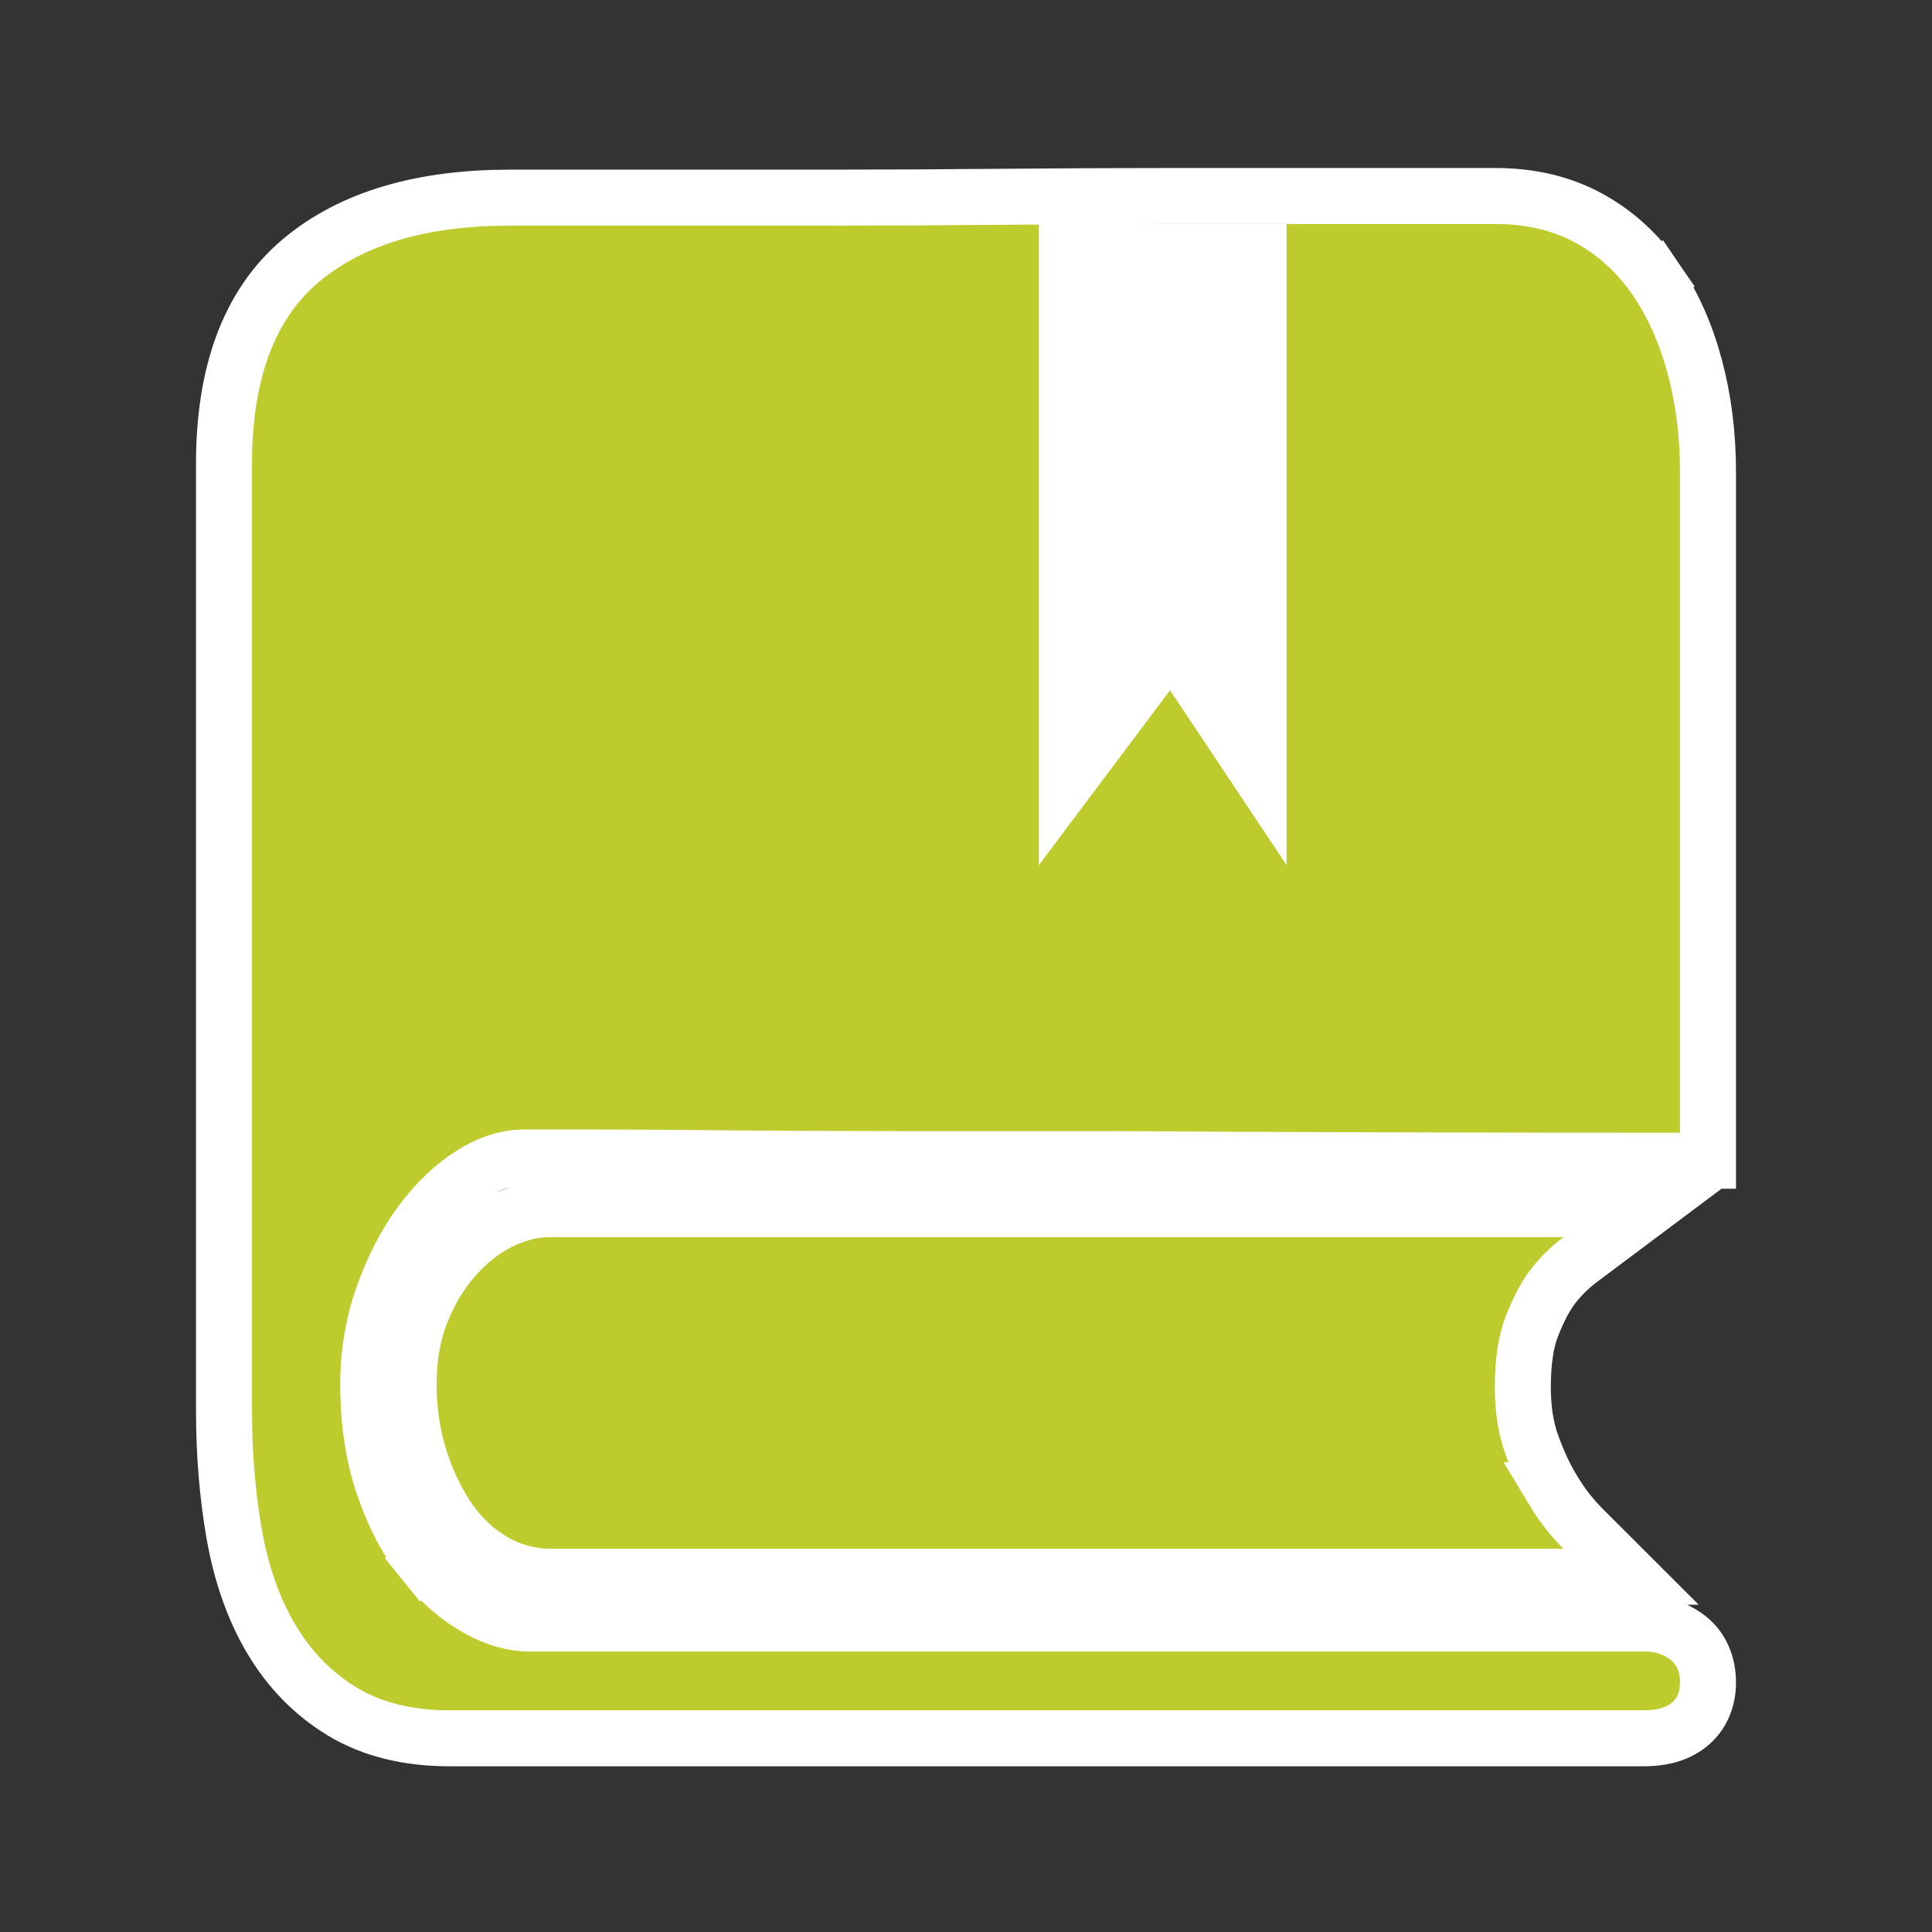 <svg width="69" height="69" viewBox="0 0 69 69" fill="none" xmlns="http://www.w3.org/2000/svg">
<rect x="0" y="0" width="69" height="69" fill="#333333" stroke="none"/>
<path d="M56.436 44.984L58.84 43.184H55.837H19.62C19.007 43.184 18.407 43.352 17.831 43.639C17.229 43.94 16.691 44.378 16.213 44.923C15.721 45.485 15.333 46.14 15.043 46.876C14.736 47.653 14.594 48.509 14.594 49.428C14.594 50.332 14.712 51.189 14.959 51.993C15.196 52.769 15.514 53.476 15.92 54.106C16.344 54.765 16.877 55.303 17.521 55.699C18.181 56.105 18.907 56.313 19.678 56.313H55.837H58.253L56.543 54.605C56.136 54.199 55.778 53.74 55.468 53.225L55.469 53.225L55.463 53.215C55.195 52.781 54.941 52.244 54.706 51.594C54.499 51.023 54.386 50.345 54.386 49.545C54.386 48.609 54.504 47.905 54.699 47.397C54.929 46.796 55.172 46.339 55.415 46.002C55.708 45.614 56.047 45.276 56.436 44.984ZM59.133 9.97L58.317 10.528L59.133 9.97C58.503 9.049 57.706 8.318 56.745 7.793C55.758 7.253 54.635 7 53.406 7H51.364H47.279H41.794C39.807 7 37.771 7.01 35.687 7.029C33.609 7.049 31.579 7.058 29.598 7.058H24.172H20.204H18.22C15.125 7.058 12.587 7.759 10.749 9.303C8.843 10.905 8 13.412 8 16.565V50.36C8 51.926 8.121 53.403 8.365 54.788C8.615 56.203 9.049 57.458 9.686 58.532C10.329 59.617 11.172 60.487 12.215 61.12C13.303 61.781 14.602 62.082 16.061 62.082H58.716C59.245 62.082 59.825 61.984 60.29 61.626C60.804 61.229 61 60.655 61 60.091C61 59.471 60.783 58.834 60.189 58.424C59.767 58.132 59.286 57.984 58.775 57.984H18.92C18.341 57.984 17.72 57.819 17.045 57.441C16.374 57.065 15.739 56.522 15.145 55.791L14.368 56.42L15.145 55.791C14.57 55.081 14.087 54.189 13.709 53.093C13.343 52.03 13.151 50.813 13.151 49.428C13.151 48.334 13.327 47.291 13.678 46.293C14.038 45.269 14.499 44.39 15.053 43.645C15.612 42.897 16.223 42.326 16.882 41.915C17.521 41.516 18.137 41.338 18.745 41.338H20.904C22.183 41.338 23.804 41.348 25.766 41.367C27.735 41.387 29.965 41.397 32.458 41.397H39.924C45.877 41.435 52.57 41.455 60 41.455H61V40.455V16.857C61 15.535 60.845 14.282 60.528 13.101C60.212 11.923 59.751 10.874 59.133 9.97Z" fill="#BECB2C" stroke="white" stroke-width="2"/>
<path d="M37.102 30.898V8H45.949V30.898L41.786 24.653L37.102 30.898Z" fill="white"/>
</svg>
